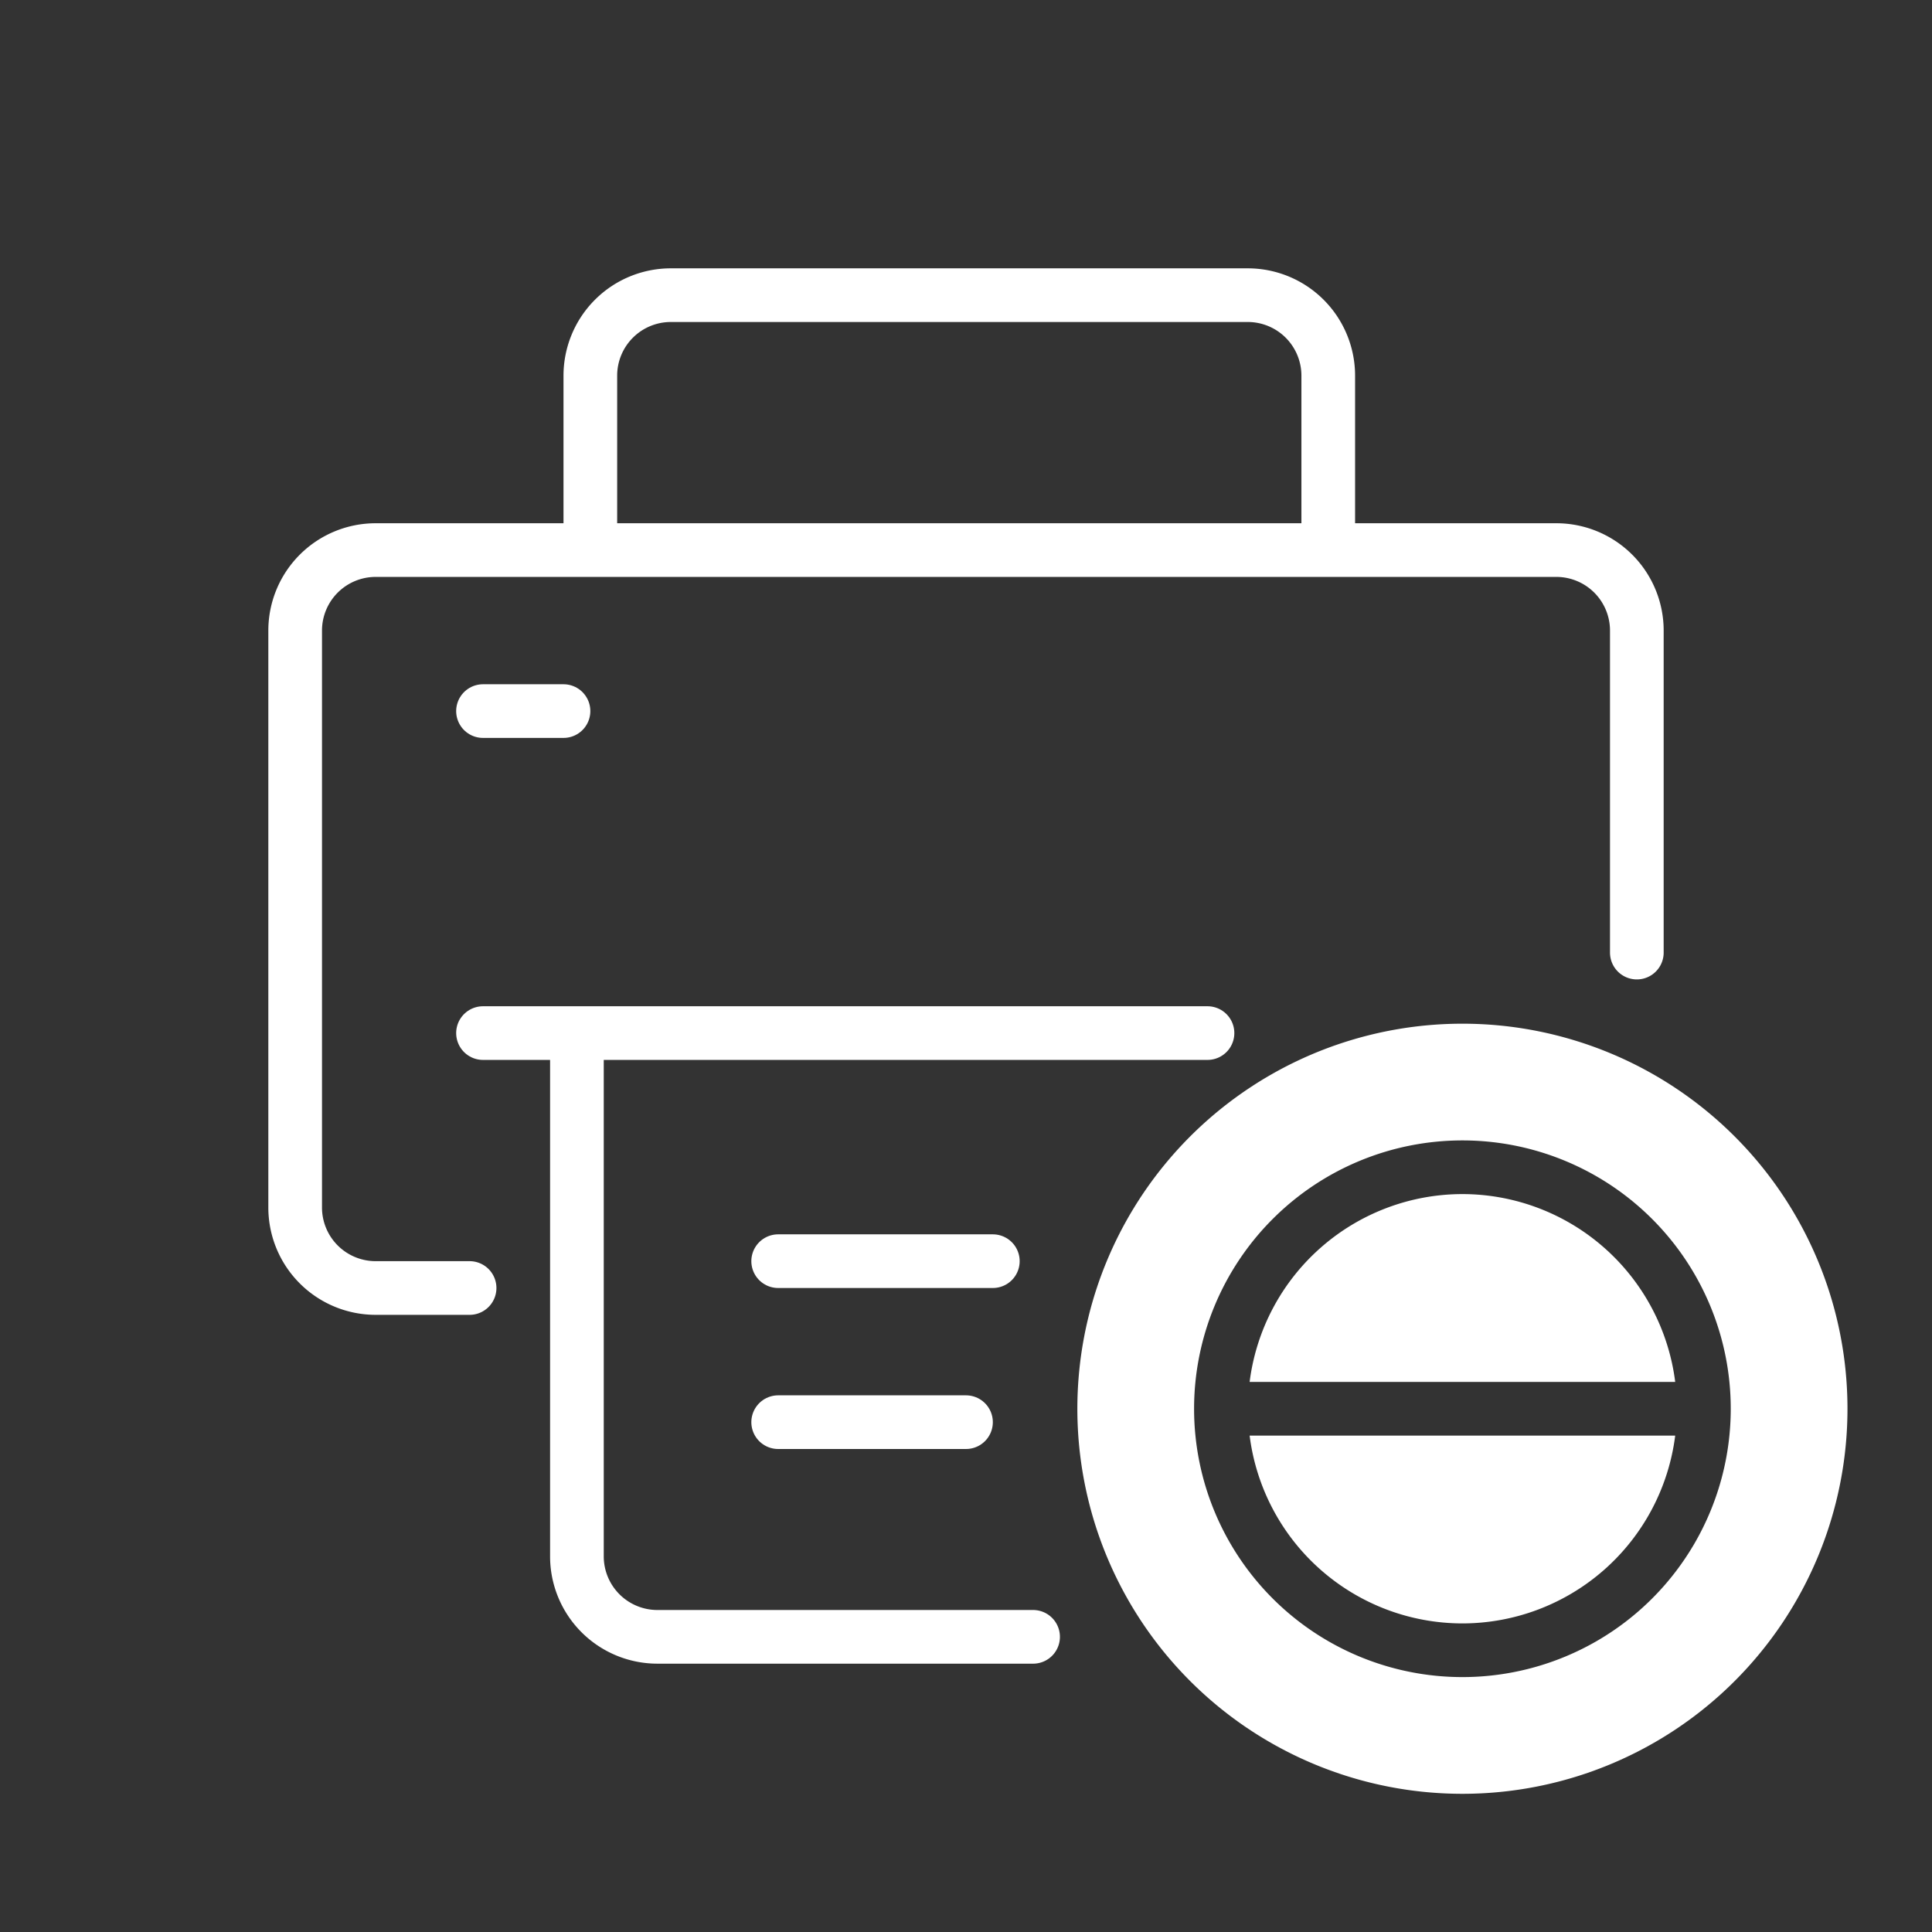 <svg xmlns="http://www.w3.org/2000/svg" viewBox="0 0 144 144"><rect x="0" y="0" width="144" height="144" fill="#333333" stroke="none"/><defs><style>.cls-1,.cls-2,.cls-3{fill:none;}.cls-2,.cls-3{stroke:#fff;stroke-linecap:round;stroke-width:4px;}.cls-2{stroke-miterlimit:10;}.cls-3{stroke-linejoin:round;}.cls-4{fill:#fff;}</style></defs><title>print_disabled</title><g id="Layer_2" data-name="Layer 2"><g id="Icon"><rect class="cls-1" width="144" height="144"/><path class="cls-2" d="M36,77H90"/><path class="cls-2" d="M42,53H36"/><line class="cls-3" x1="58" y1="94" x2="74" y2="94"/><line class="cls-3" x1="58" y1="106" x2="72" y2="106"/><path class="cls-3" d="M77,122H49a6,6,0,0,1-6-6V78"/><path class="cls-3" d="M44,40V28a6,6,0,0,1,6-6H93a6,6,0,0,1,6,6V40"/><path class="cls-3" d="M35,96H28a6,6,0,0,1-6-6V47a6,6,0,0,1,6-6h88a6,6,0,0,1,6,6V71"/><path class="cls-4" d="M109,121a16,16,0,0,0,15.86-14H93.14A16,16,0,0,0,109,121Z"/><path class="cls-4" d="M109,89a16,16,0,0,0-15.86,14h31.72A16,16,0,0,0,109,89Z"/><path class="cls-4" d="M109,76.3A28.7,28.7,0,1,0,137.7,105,28.7,28.7,0,0,0,109,76.3Zm0,48.7a20,20,0,1,1,20-20A20,20,0,0,1,109,125Z"/></g></g></svg>